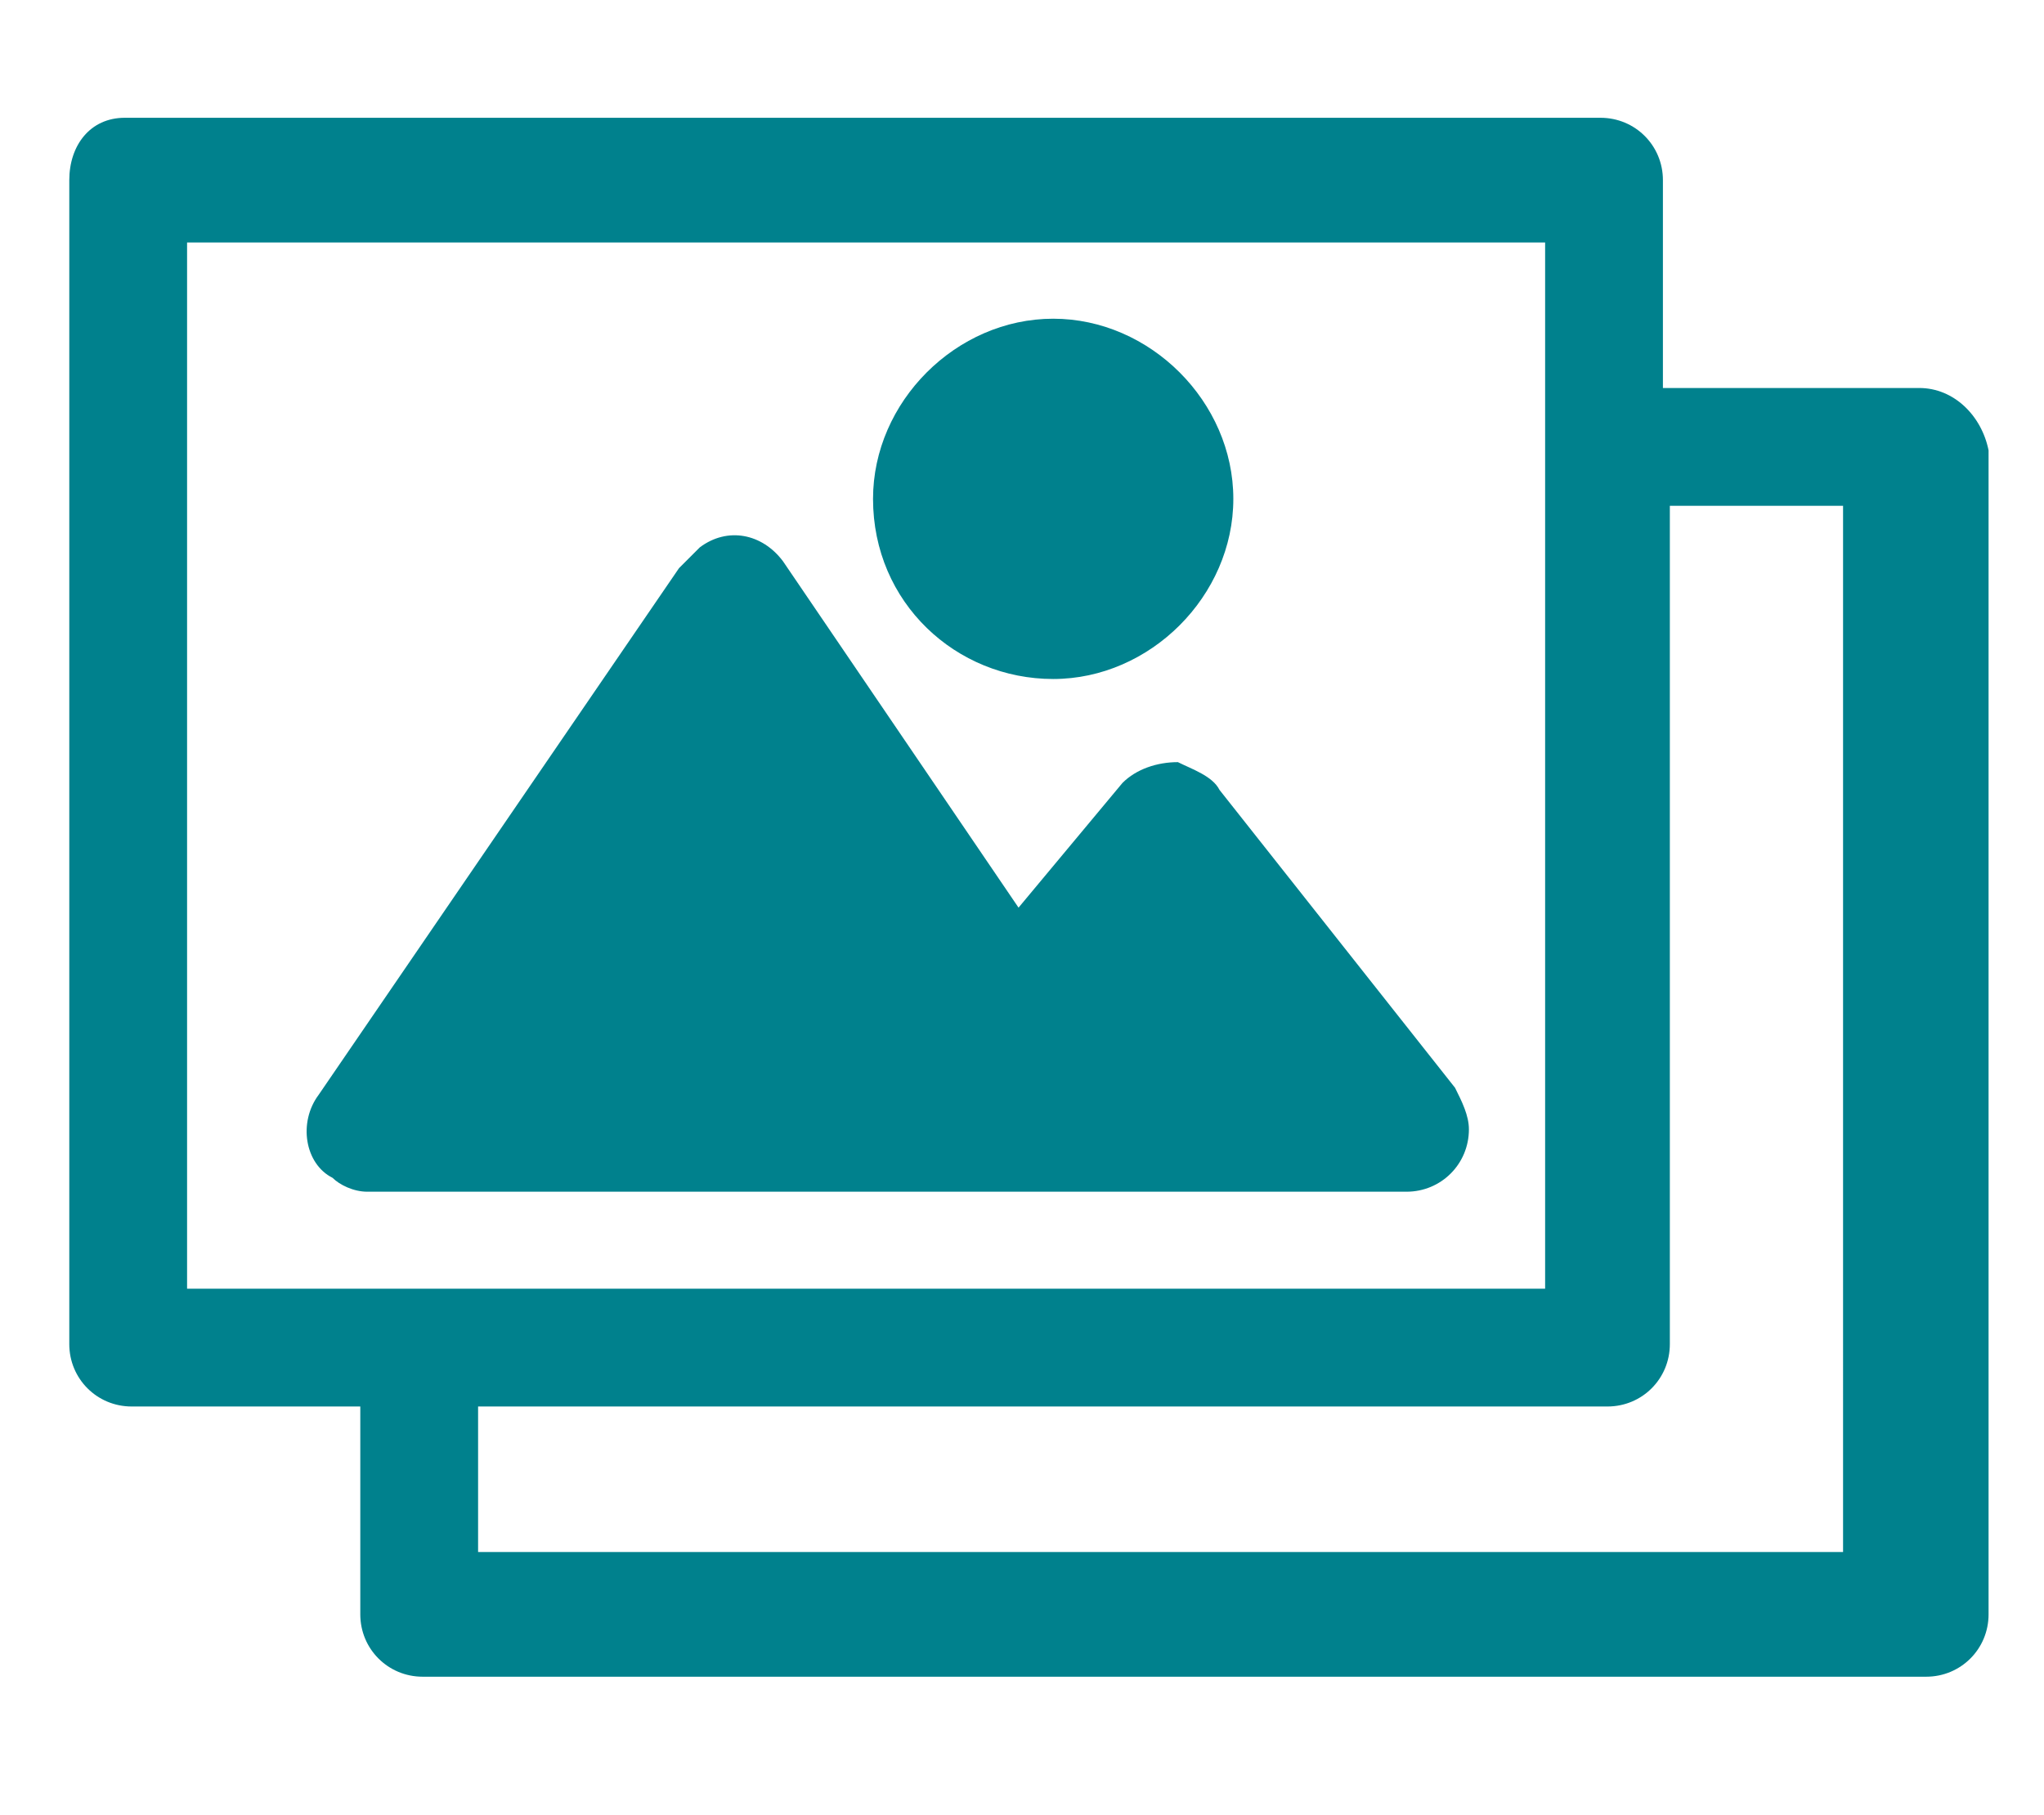 <?xml version="1.0" encoding="utf-8"?>
<!-- Generator: Adobe Illustrator 24.2.1, SVG Export Plug-In . SVG Version: 6.00 Build 0)  -->
<svg version="1.1" id="Layer_1" xmlns="http://www.w3.org/2000/svg" xmlns:xlink="http://www.w3.org/1999/xlink" x="0px" y="0px"
	 viewBox="0 0 29.5 26.2" style="enable-background:new 0 0 29.5 26.2;" xml:space="preserve">
<style type="text/css">
	.st0{fill:#00818D;}
</style>
<g>
	<path class="st0" d="M27.7,5.6h-3.7v-3c0-0.5-0.4-0.9-0.9-0.9H1.8C1.3,1.7,1,2.1,1,2.6v16.8c0,0.5,0.4,0.9,0.9,0.9h3.3v3
		c0,0.5,0.4,0.9,0.9,0.9h21.7c0.5,0,0.9-0.4,0.9-0.9V6.5C28.6,6,28.2,5.6,27.7,5.6z M2.7,18.5V3.5h19.6v15.1H2.7z M26.5,22.4H6.9
		v-2.1h16.3c0.5,0,0.9-0.4,0.9-0.9V7.3h2.5V22.4z"/>
	<path class="st0" d="M15.2,9.8c1.4,0,2.6-1.2,2.6-2.6s-1.2-2.6-2.6-2.6c-1.4,0-2.6,1.2-2.6,2.6C12.6,8.7,13.8,9.8,15.2,9.8z"/>
	<path class="st0" d="M17.6,11.4c-0.1-0.2-0.4-0.3-0.6-0.4c-0.3,0-0.6,0.1-0.8,0.3l-1.5,1.8l-3.4-5c-0.3-0.4-0.8-0.5-1.2-0.2
		C10,8,9.9,8.1,9.8,8.2l-5.2,7.6c-0.3,0.4-0.2,1,0.2,1.2c0.1,0.1,0.3,0.2,0.5,0.2h15c0.5,0,0.9-0.4,0.9-0.9c0-0.2-0.1-0.4-0.2-0.6
		L17.6,11.4z"/>
</g>
</svg>
